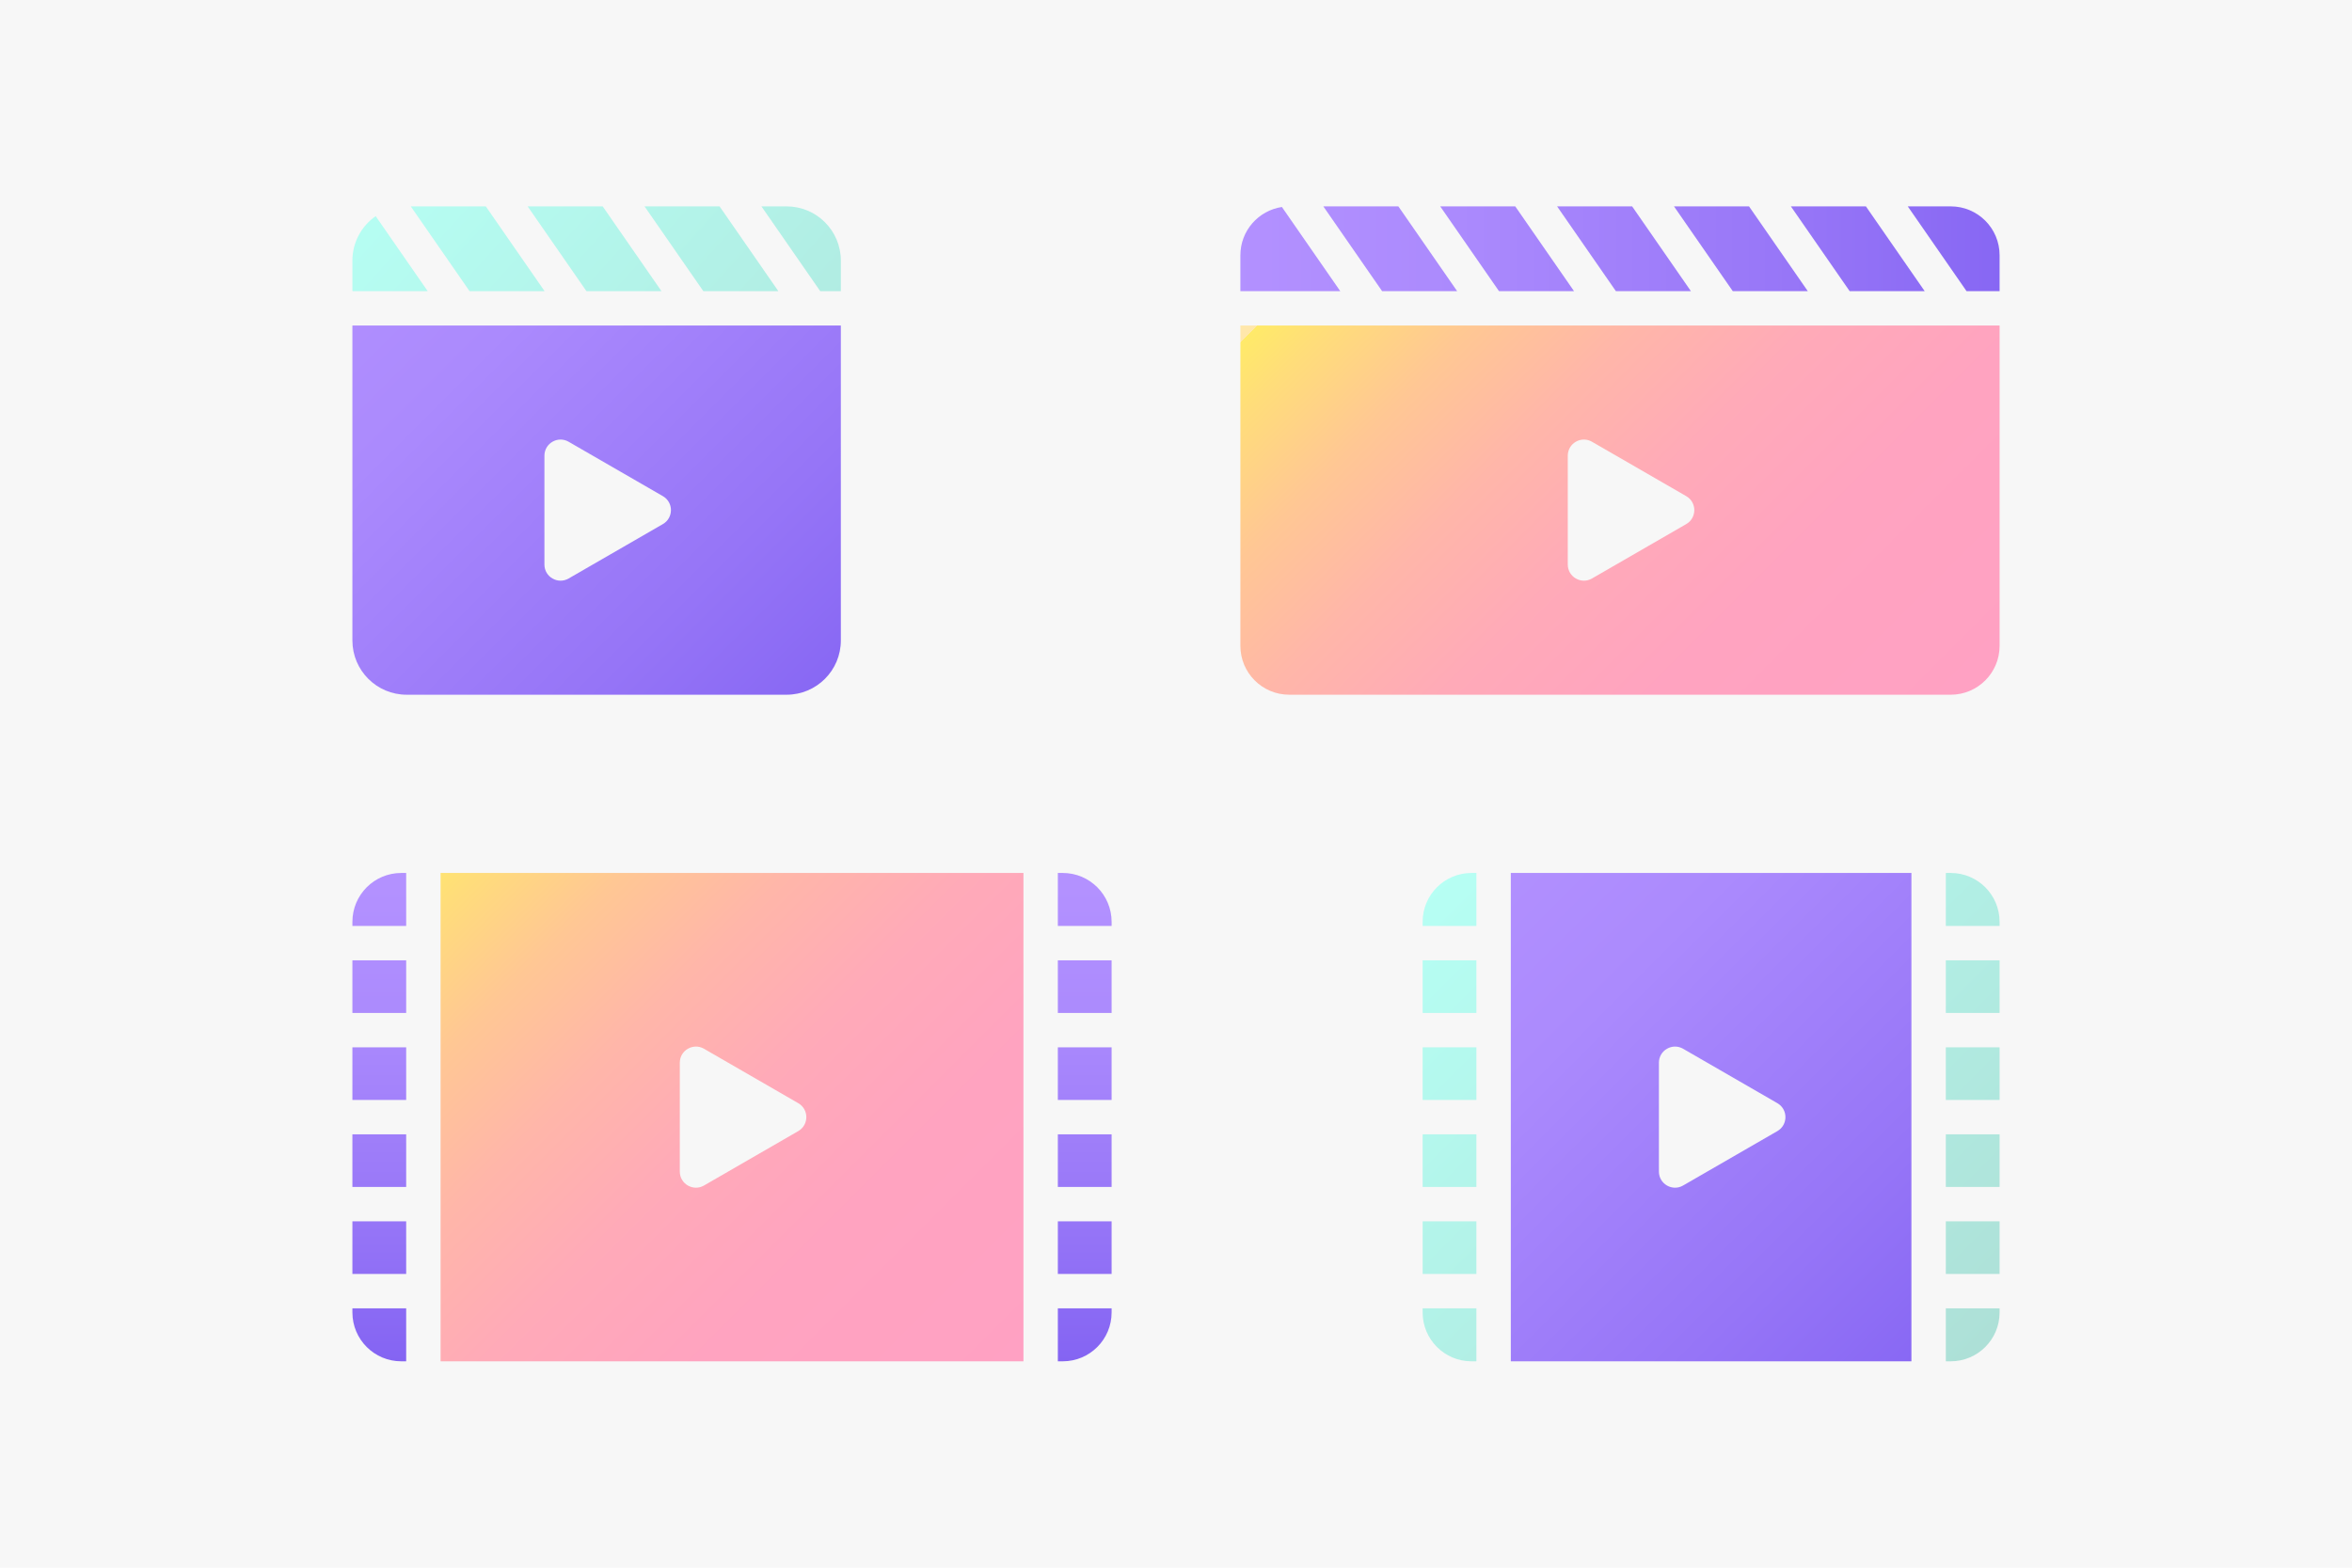 <?xml version="1.0" encoding="utf-8"?>
<!-- Generator: Adobe Illustrator 27.5.0, SVG Export Plug-In . SVG Version: 6.00 Build 0)  -->
<svg version="1.1" xmlns="http://www.w3.org/2000/svg" xmlns:xlink="http://www.w3.org/1999/xlink" x="0px" y="0px"
	 viewBox="0 0 750 500" style="enable-background:new 0 0 750 500;" xml:space="preserve">
<g id="BACKGROUND">
	<rect style="fill:#F7F7F7;" width="750" height="500"/>
</g>
<g id="OBJECTS">
	<g>
		<g>
			<linearGradient id="SVGID_1_" gradientUnits="userSpaceOnUse" x1="119.019" y1="49.404" x2="297.019" y2="209.404">
				<stop  offset="0" style="stop-color:#B6FFF4"/>
				<stop  offset="1" style="stop-color:#ADDFD6"/>
			</linearGradient>
			<polygon style="fill:url(#SVGID_1_);" points="173.651,92.852 154.911,65.821 130.986,65.821 149.726,92.852 			"/>
			
				<linearGradient id="SVGID_00000066485436041934813510000016454605229305703322_" gradientUnits="userSpaceOnUse" x1="102.07" y1="68.259" x2="280.071" y2="228.259">
				<stop  offset="0" style="stop-color:#B6FFF4"/>
				<stop  offset="1" style="stop-color:#ADDFD6"/>
			</linearGradient>
			<path style="fill:url(#SVGID_00000066485436041934813510000016454605229305703322_);" d="M112.453,92.852h23.925l-16.583-23.919
				c-4.482,3.127-7.421,8.314-7.421,14.193v9.611L112.453,92.852z"/>
			
				<linearGradient id="SVGID_00000176753792512845042770000008069109257315974530_" gradientUnits="userSpaceOnUse" x1="152.332" y1="12.343" x2="330.332" y2="172.343">
				<stop  offset="0" style="stop-color:#B6FFF4"/>
				<stop  offset="1" style="stop-color:#ADDFD6"/>
			</linearGradient>
			<polygon style="fill:url(#SVGID_00000176753792512845042770000008069109257315974530_);" points="248.195,92.852 229.455,65.821 
				205.53,65.821 224.27,92.852 			"/>
			
				<linearGradient id="SVGID_00000047778856949862471290000002000223114826025622_" gradientUnits="userSpaceOnUse" x1="135.675" y1="30.873" x2="313.676" y2="190.874">
				<stop  offset="0" style="stop-color:#B6FFF4"/>
				<stop  offset="1" style="stop-color:#ADDFD6"/>
			</linearGradient>
			<polygon style="fill:url(#SVGID_00000047778856949862471290000002000223114826025622_);" points="210.923,92.852 192.183,65.821 
				168.258,65.821 186.998,92.852 			"/>
			
				<linearGradient id="SVGID_00000055693472359240479540000010999597863403172736_" gradientUnits="userSpaceOnUse" x1="166.918" y1="-3.884" x2="344.918" y2="156.116">
				<stop  offset="0" style="stop-color:#B6FFF4"/>
				<stop  offset="1" style="stop-color:#ADDFD6"/>
			</linearGradient>
			<path style="fill:url(#SVGID_00000055693472359240479540000010999597863403172736_);" d="M268.128,92.852v-9.726
				c0-9.557-7.747-17.304-17.304-17.304h-8.022l18.74,27.03H268.128z"/>
			
				<linearGradient id="SVGID_00000075130540033802510330000000475384657174842251_" gradientUnits="userSpaceOnUse" x1="102.321" y1="69.699" x2="270.486" y2="237.864">
				<stop  offset="0" style="stop-color:#B391FF"/>
				<stop  offset="0.278" style="stop-color:#AB8AFD"/>
				<stop  offset="0.7" style="stop-color:#9675F7"/>
				<stop  offset="1" style="stop-color:#8363F2"/>
			</linearGradient>
			<path style="fill:url(#SVGID_00000075130540033802510330000000475384657174842251_);" d="M112.374,103.82v100.452
				c0,9.557,7.747,17.304,17.304,17.304h121.146c9.557,0,17.304-7.747,17.304-17.304V103.82H112.374z M211.379,167.15
				l-30.063,17.357c-3.427,1.979-7.712-0.495-7.712-4.452v-34.714c0-3.958,4.284-6.431,7.712-4.452l30.063,17.357
				C214.806,160.225,214.806,165.171,211.379,167.15z"/>
		</g>
	</g>
	<g>
		
			<linearGradient id="SVGID_00000052094822263044545050000017090669189906810766_" gradientUnits="userSpaceOnUse" x1="120.948" y1="283" x2="120.948" y2="436.834">
			<stop  offset="0" style="stop-color:#B391FF"/>
			<stop  offset="0.278" style="stop-color:#AB8AFD"/>
			<stop  offset="0.7" style="stop-color:#9675F7"/>
			<stop  offset="1" style="stop-color:#8363F2"/>
		</linearGradient>
		
			<rect x="112.374" y="389.534" style="fill:url(#SVGID_00000052094822263044545050000017090669189906810766_);" width="17.147" height="16.78"/>
		
			<linearGradient id="SVGID_00000003811455593765095230000016492559673487499948_" gradientUnits="userSpaceOnUse" x1="120.948" y1="283" x2="120.948" y2="436.834">
			<stop  offset="0" style="stop-color:#B391FF"/>
			<stop  offset="0.278" style="stop-color:#AB8AFD"/>
			<stop  offset="0.7" style="stop-color:#9675F7"/>
			<stop  offset="1" style="stop-color:#8363F2"/>
		</linearGradient>
		
			<rect x="112.374" y="361.786" style="fill:url(#SVGID_00000003811455593765095230000016492559673487499948_);" width="17.147" height="16.78"/>
		
			<linearGradient id="SVGID_00000131341719627498506110000000525428791377826968_" gradientUnits="userSpaceOnUse" x1="345.896" y1="283" x2="345.896" y2="436.834">
			<stop  offset="0" style="stop-color:#B391FF"/>
			<stop  offset="0.278" style="stop-color:#AB8AFD"/>
			<stop  offset="0.7" style="stop-color:#9675F7"/>
			<stop  offset="1" style="stop-color:#8363F2"/>
		</linearGradient>
		
			<rect x="337.322" y="389.534" style="fill:url(#SVGID_00000131341719627498506110000000525428791377826968_);" width="17.147" height="16.78"/>
		
			<linearGradient id="SVGID_00000067955387721287222150000015138465360316384182_" gradientUnits="userSpaceOnUse" x1="345.896" y1="283" x2="345.896" y2="436.834">
			<stop  offset="0" style="stop-color:#B391FF"/>
			<stop  offset="0.278" style="stop-color:#AB8AFD"/>
			<stop  offset="0.7" style="stop-color:#9675F7"/>
			<stop  offset="1" style="stop-color:#8363F2"/>
		</linearGradient>
		<path style="fill:url(#SVGID_00000067955387721287222150000015138465360316384182_);" d="M337.322,295.32h17.147v-1.315
			c0-8.605-6.976-15.581-15.581-15.581h-1.566V295.32z"/>
		
			<linearGradient id="SVGID_00000028308180473543443620000009018205117267210409_" gradientUnits="userSpaceOnUse" x1="345.896" y1="283" x2="345.896" y2="436.834">
			<stop  offset="0" style="stop-color:#B391FF"/>
			<stop  offset="0.278" style="stop-color:#AB8AFD"/>
			<stop  offset="0.7" style="stop-color:#9675F7"/>
			<stop  offset="1" style="stop-color:#8363F2"/>
		</linearGradient>
		
			<rect x="337.322" y="361.786" style="fill:url(#SVGID_00000028308180473543443620000009018205117267210409_);" width="17.147" height="16.78"/>
		
			<linearGradient id="SVGID_00000151544870810204431200000003436012098742520730_" gradientUnits="userSpaceOnUse" x1="120.948" y1="283" x2="120.948" y2="436.834">
			<stop  offset="0" style="stop-color:#B391FF"/>
			<stop  offset="0.278" style="stop-color:#AB8AFD"/>
			<stop  offset="0.7" style="stop-color:#9675F7"/>
			<stop  offset="1" style="stop-color:#8363F2"/>
		</linearGradient>
		
			<rect x="112.374" y="306.289" style="fill:url(#SVGID_00000151544870810204431200000003436012098742520730_);" width="17.147" height="16.78"/>
		
			<linearGradient id="SVGID_00000044159058534201580870000010237816252937005746_" gradientUnits="userSpaceOnUse" x1="120.948" y1="283" x2="120.948" y2="436.834">
			<stop  offset="0" style="stop-color:#B391FF"/>
			<stop  offset="0.278" style="stop-color:#AB8AFD"/>
			<stop  offset="0.7" style="stop-color:#9675F7"/>
			<stop  offset="1" style="stop-color:#8363F2"/>
		</linearGradient>
		
			<rect x="112.374" y="334.037" style="fill:url(#SVGID_00000044159058534201580870000010237816252937005746_);" width="17.147" height="16.78"/>
		
			<linearGradient id="SVGID_00000150792225393414655440000017671454253251456919_" gradientUnits="userSpaceOnUse" x1="120.948" y1="283" x2="120.948" y2="436.834">
			<stop  offset="0" style="stop-color:#B391FF"/>
			<stop  offset="0.278" style="stop-color:#AB8AFD"/>
			<stop  offset="0.7" style="stop-color:#9675F7"/>
			<stop  offset="1" style="stop-color:#8363F2"/>
		</linearGradient>
		<path style="fill:url(#SVGID_00000150792225393414655440000017671454253251456919_);" d="M129.521,417.283h-17.147v1.315
			c0,8.605,6.976,15.581,15.581,15.581h1.566V417.283z"/>
		
			<linearGradient id="SVGID_00000120544798298536518590000014584252593632908690_" gradientUnits="userSpaceOnUse" x1="345.896" y1="283" x2="345.896" y2="436.834">
			<stop  offset="0" style="stop-color:#B391FF"/>
			<stop  offset="0.278" style="stop-color:#AB8AFD"/>
			<stop  offset="0.7" style="stop-color:#9675F7"/>
			<stop  offset="1" style="stop-color:#8363F2"/>
		</linearGradient>
		
			<rect x="337.322" y="334.037" style="fill:url(#SVGID_00000120544798298536518590000014584252593632908690_);" width="17.147" height="16.78"/>
		
			<linearGradient id="SVGID_00000168810850774861638360000018227673103073692600_" gradientUnits="userSpaceOnUse" x1="120.948" y1="283" x2="120.948" y2="436.834">
			<stop  offset="0" style="stop-color:#B391FF"/>
			<stop  offset="0.278" style="stop-color:#AB8AFD"/>
			<stop  offset="0.7" style="stop-color:#9675F7"/>
			<stop  offset="1" style="stop-color:#8363F2"/>
		</linearGradient>
		<path style="fill:url(#SVGID_00000168810850774861638360000018227673103073692600_);" d="M129.521,295.32v-16.896h-1.566
			c-8.605,0-15.581,6.976-15.581,15.581v1.315H129.521z"/>
		
			<linearGradient id="SVGID_00000061430731701264922110000016260972055155253930_" gradientUnits="userSpaceOnUse" x1="345.896" y1="283" x2="345.896" y2="436.834">
			<stop  offset="0" style="stop-color:#B391FF"/>
			<stop  offset="0.278" style="stop-color:#AB8AFD"/>
			<stop  offset="0.7" style="stop-color:#9675F7"/>
			<stop  offset="1" style="stop-color:#8363F2"/>
		</linearGradient>
		<path style="fill:url(#SVGID_00000061430731701264922110000016260972055155253930_);" d="M337.322,417.283v16.896h1.566
			c8.605,0,15.581-6.976,15.581-15.581v-1.315H337.322z"/>
		
			<linearGradient id="SVGID_00000008146051685113100880000000053707725663218056_" gradientUnits="userSpaceOnUse" x1="141.387" y1="264.266" x2="322.641" y2="445.52">
			<stop  offset="0" style="stop-color:#FFE7AB"/>
			<stop  offset="1.300000e-07" style="stop-color:#FFEA69"/>
			<stop  offset="0.067" style="stop-color:#FFDD7A"/>
			<stop  offset="0.198" style="stop-color:#FFC794"/>
			<stop  offset="0.343" style="stop-color:#FFB6A9"/>
			<stop  offset="0.504" style="stop-color:#FFAAB8"/>
			<stop  offset="0.697" style="stop-color:#FFA3C0"/>
			<stop  offset="1" style="stop-color:#FFA1C3"/>
		</linearGradient>
		<path style="fill:url(#SVGID_00000008146051685113100880000000053707725663218056_);" d="M140.49,434.179h185.864V278.424H140.49
			V434.179z M224.487,334.492l30.063,17.357c3.427,1.979,3.427,6.926,0,8.904l-30.063,17.357c-3.427,1.979-7.712-0.495-7.712-4.452
			v-34.714C216.775,334.987,221.059,332.513,224.487,334.492z"/>
		
			<linearGradient id="SVGID_00000088826983846728081630000004721313139346538133_" gradientUnits="userSpaceOnUse" x1="345.896" y1="283" x2="345.896" y2="436.834">
			<stop  offset="0" style="stop-color:#B391FF"/>
			<stop  offset="0.278" style="stop-color:#AB8AFD"/>
			<stop  offset="0.7" style="stop-color:#9675F7"/>
			<stop  offset="1" style="stop-color:#8363F2"/>
		</linearGradient>
		
			<rect x="337.322" y="306.289" style="fill:url(#SVGID_00000088826983846728081630000004721313139346538133_);" width="17.147" height="16.78"/>
	</g>
	<g>
		<g>
			
				<linearGradient id="SVGID_00000029038899364011205370000011406135483924764326_" gradientUnits="userSpaceOnUse" x1="498.438" y1="239.562" x2="665.321" y2="406.445">
				<stop  offset="0" style="stop-color:#B6FFF4"/>
				<stop  offset="1" style="stop-color:#ADDFD6"/>
			</linearGradient>
			
				<rect x="620.479" y="361.786" style="fill:url(#SVGID_00000029038899364011205370000011406135483924764326_);" width="17.147" height="16.78"/>
			
				<linearGradient id="SVGID_00000030456718303394906820000006496040939052063120_" gradientUnits="userSpaceOnUse" x1="415.022" y1="322.977" x2="581.906" y2="489.861">
				<stop  offset="0" style="stop-color:#B6FFF4"/>
				<stop  offset="1" style="stop-color:#ADDFD6"/>
			</linearGradient>
			
				<rect x="453.647" y="361.786" style="fill:url(#SVGID_00000030456718303394906820000006496040939052063120_);" width="17.147" height="16.78"/>
			
				<linearGradient id="SVGID_00000005983236008756605680000009955972356129391502_" gradientUnits="userSpaceOnUse" x1="484.564" y1="253.436" x2="651.447" y2="420.319">
				<stop  offset="0" style="stop-color:#B6FFF4"/>
				<stop  offset="1" style="stop-color:#ADDFD6"/>
			</linearGradient>
			
				<rect x="620.479" y="389.534" style="fill:url(#SVGID_00000005983236008756605680000009955972356129391502_);" width="17.147" height="16.78"/>
			
				<linearGradient id="SVGID_00000119096430860115148990000015972055679263235210_" gradientUnits="userSpaceOnUse" x1="401.148" y1="336.852" x2="568.032" y2="503.735">
				<stop  offset="0" style="stop-color:#B6FFF4"/>
				<stop  offset="1" style="stop-color:#ADDFD6"/>
			</linearGradient>
			
				<rect x="453.647" y="389.534" style="fill:url(#SVGID_00000119096430860115148990000015972055679263235210_);" width="17.147" height="16.78"/>
			
				<linearGradient id="SVGID_00000013912291945392344550000004162474876926473630_" gradientUnits="userSpaceOnUse" x1="537.809" y1="200.192" x2="704.691" y2="367.075">
				<stop  offset="0" style="stop-color:#B6FFF4"/>
				<stop  offset="1" style="stop-color:#ADDFD6"/>
			</linearGradient>
			<path style="fill:url(#SVGID_00000013912291945392344550000004162474876926473630_);" d="M620.479,295.32h17.147v-1.315
				c0-8.605-6.976-15.581-15.581-15.581h-1.566V295.32z"/>
			
				<linearGradient id="SVGID_00000026138020424413381830000007220867525623235994_" gradientUnits="userSpaceOnUse" x1="428.897" y1="309.103" x2="595.78" y2="475.987">
				<stop  offset="0" style="stop-color:#B6FFF4"/>
				<stop  offset="1" style="stop-color:#ADDFD6"/>
			</linearGradient>
			
				<rect x="453.647" y="334.037" style="fill:url(#SVGID_00000026138020424413381830000007220867525623235994_);" width="17.147" height="16.78"/>
			
				<linearGradient id="SVGID_00000046306421322123885710000015224626875314550955_" gradientUnits="userSpaceOnUse" x1="442.771" y1="295.229" x2="609.655" y2="462.112">
				<stop  offset="0" style="stop-color:#B6FFF4"/>
				<stop  offset="1" style="stop-color:#ADDFD6"/>
			</linearGradient>
			
				<rect x="453.647" y="306.289" style="fill:url(#SVGID_00000046306421322123885710000015224626875314550955_);" width="17.147" height="16.78"/>
			
				<linearGradient id="SVGID_00000165925411956565028340000009850687685490247325_" gradientUnits="userSpaceOnUse" x1="470.661" y1="267.34" x2="637.544" y2="434.223">
				<stop  offset="0" style="stop-color:#B6FFF4"/>
				<stop  offset="1" style="stop-color:#ADDFD6"/>
			</linearGradient>
			<path style="fill:url(#SVGID_00000165925411956565028340000009850687685490247325_);" d="M620.479,417.283v16.896h1.566
				c8.605,0,15.581-6.976,15.581-15.581v-1.315H620.479z"/>
			
				<linearGradient id="SVGID_00000177464313686380812550000015855360808239655857_" gradientUnits="userSpaceOnUse" x1="456.674" y1="281.326" x2="623.557" y2="448.209">
				<stop  offset="0" style="stop-color:#B6FFF4"/>
				<stop  offset="1" style="stop-color:#ADDFD6"/>
			</linearGradient>
			<path style="fill:url(#SVGID_00000177464313686380812550000015855360808239655857_);" d="M470.794,295.32v-16.896h-1.566
				c-8.605,0-15.581,6.976-15.581,15.581v1.315H470.794z"/>
			
				<linearGradient id="SVGID_00000128452492137569240390000015528571755342637489_" gradientUnits="userSpaceOnUse" x1="389.527" y1="348.473" x2="556.41" y2="515.356">
				<stop  offset="0" style="stop-color:#B6FFF4"/>
				<stop  offset="1" style="stop-color:#ADDFD6"/>
			</linearGradient>
			<path style="fill:url(#SVGID_00000128452492137569240390000015528571755342637489_);" d="M470.794,417.283h-17.147v1.315
				c0,8.605,6.976,15.581,15.581,15.581h1.566V417.283z"/>
			
				<linearGradient id="SVGID_00000141456276514443372940000010965650882235846281_" gradientUnits="userSpaceOnUse" x1="463.668" y1="274.332" x2="630.551" y2="441.216">
				<stop  offset="0" style="stop-color:#B391FF"/>
				<stop  offset="0.278" style="stop-color:#AB8AFD"/>
				<stop  offset="0.7" style="stop-color:#9675F7"/>
				<stop  offset="1" style="stop-color:#8363F2"/>
			</linearGradient>
			<path style="fill:url(#SVGID_00000141456276514443372940000010965650882235846281_);" d="M481.763,434.179H609.51V278.424
				H481.763V434.179z M536.701,334.492l30.063,17.357c3.427,1.979,3.427,6.926,0,8.904l-30.063,17.357
				c-3.427,1.979-7.711-0.495-7.711-4.452v-34.714C528.99,334.987,533.274,332.513,536.701,334.492z"/>
			
				<linearGradient id="SVGID_00000132798756544615186490000007671785146741191321_" gradientUnits="userSpaceOnUse" x1="526.187" y1="211.813" x2="693.07" y2="378.696">
				<stop  offset="0" style="stop-color:#B6FFF4"/>
				<stop  offset="1" style="stop-color:#ADDFD6"/>
			</linearGradient>
			
				<rect x="620.479" y="306.289" style="fill:url(#SVGID_00000132798756544615186490000007671785146741191321_);" width="17.147" height="16.78"/>
			
				<linearGradient id="SVGID_00000024705810278580342250000014694582538532938140_" gradientUnits="userSpaceOnUse" x1="512.313" y1="225.688" x2="679.196" y2="392.571">
				<stop  offset="0" style="stop-color:#B6FFF4"/>
				<stop  offset="1" style="stop-color:#ADDFD6"/>
			</linearGradient>
			
				<rect x="620.479" y="334.037" style="fill:url(#SVGID_00000024705810278580342250000014694582538532938140_);" width="17.147" height="16.78"/>
		</g>
	</g>
	<g>
		
			<linearGradient id="SVGID_00000134942833438315736850000017821250508797089465_" gradientUnits="userSpaceOnUse" x1="392" y1="79.336" x2="655.048" y2="79.336">
			<stop  offset="0" style="stop-color:#B391FF"/>
			<stop  offset="0.278" style="stop-color:#AB8AFD"/>
			<stop  offset="0.7" style="stop-color:#9675F7"/>
			<stop  offset="1" style="stop-color:#8363F2"/>
		</linearGradient>
		<polygon style="fill:url(#SVGID_00000134942833438315736850000017821250508797089465_);" points="501.918,92.852 483.178,65.821 
			459.252,65.821 477.993,92.852 		"/>
		
			<linearGradient id="SVGID_00000015343283301914696250000017677415621348256667_" gradientUnits="userSpaceOnUse" x1="392" y1="79.336" x2="655.047" y2="79.336">
			<stop  offset="0" style="stop-color:#B391FF"/>
			<stop  offset="0.278" style="stop-color:#AB8AFD"/>
			<stop  offset="0.7" style="stop-color:#9675F7"/>
			<stop  offset="1" style="stop-color:#8363F2"/>
		</linearGradient>
		<polygon style="fill:url(#SVGID_00000015343283301914696250000017677415621348256667_);" points="464.645,92.852 445.905,65.821 
			421.98,65.821 440.72,92.852 		"/>
		
			<linearGradient id="SVGID_00000156574055119096449410000017154236026415465100_" gradientUnits="userSpaceOnUse" x1="392" y1="79.336" x2="655.048" y2="79.336">
			<stop  offset="0" style="stop-color:#B391FF"/>
			<stop  offset="0.278" style="stop-color:#AB8AFD"/>
			<stop  offset="0.7" style="stop-color:#9675F7"/>
			<stop  offset="1" style="stop-color:#8363F2"/>
		</linearGradient>
		<path style="fill:url(#SVGID_00000156574055119096449410000017154236026415465100_);" d="M627.082,92.852h10.544V81.402
			c0-8.605-6.976-15.581-15.581-15.581h-13.703L627.082,92.852z"/>
		
			<linearGradient id="SVGID_00000081636755193089875500000015542494877921839806_" gradientUnits="userSpaceOnUse" x1="392" y1="79.434" x2="655.047" y2="79.434">
			<stop  offset="0" style="stop-color:#B391FF"/>
			<stop  offset="0.278" style="stop-color:#AB8AFD"/>
			<stop  offset="0.7" style="stop-color:#9675F7"/>
			<stop  offset="1" style="stop-color:#8363F2"/>
		</linearGradient>
		<path style="fill:url(#SVGID_00000081636755193089875500000015542494877921839806_);" d="M427.373,92.852l-18.605-26.835
			c-7.49,1.133-13.238,7.58-13.238,15.386v11.449H427.373z"/>
		
			<linearGradient id="SVGID_00000000912103432033614950000003471818728225028276_" gradientUnits="userSpaceOnUse" x1="392" y1="79.336" x2="655.048" y2="79.336">
			<stop  offset="0" style="stop-color:#B391FF"/>
			<stop  offset="0.278" style="stop-color:#AB8AFD"/>
			<stop  offset="0.7" style="stop-color:#9675F7"/>
			<stop  offset="1" style="stop-color:#8363F2"/>
		</linearGradient>
		<polygon style="fill:url(#SVGID_00000000912103432033614950000003471818728225028276_);" points="613.734,92.852 594.994,65.821 
			571.069,65.821 589.809,92.852 		"/>
		
			<linearGradient id="SVGID_00000080202124108724181490000006655783498142821551_" gradientUnits="userSpaceOnUse" x1="392" y1="79.336" x2="655.048" y2="79.336">
			<stop  offset="0" style="stop-color:#B391FF"/>
			<stop  offset="0.278" style="stop-color:#AB8AFD"/>
			<stop  offset="0.7" style="stop-color:#9675F7"/>
			<stop  offset="1" style="stop-color:#8363F2"/>
		</linearGradient>
		<polygon style="fill:url(#SVGID_00000080202124108724181490000006655783498142821551_);" points="539.19,92.852 520.45,65.821 
			496.525,65.821 515.265,92.852 		"/>
		
			<linearGradient id="SVGID_00000166675245305263127290000003873934805682828928_" gradientUnits="userSpaceOnUse" x1="431.607" y1="73.164" x2="606.969" y2="248.526">
			<stop  offset="0" style="stop-color:#FFE7AB"/>
			<stop  offset="1.300000e-07" style="stop-color:#FFEA69"/>
			<stop  offset="0.067" style="stop-color:#FFDD7A"/>
			<stop  offset="0.198" style="stop-color:#FFC794"/>
			<stop  offset="0.343" style="stop-color:#FFB6A9"/>
			<stop  offset="0.504" style="stop-color:#FFAAB8"/>
			<stop  offset="0.697" style="stop-color:#FFA3C0"/>
			<stop  offset="1" style="stop-color:#FFA1C3"/>
		</linearGradient>
		<path style="fill:url(#SVGID_00000166675245305263127290000003873934805682828928_);" d="M395.53,103.82v102.175
			c0,8.605,6.976,15.581,15.581,15.581h210.934c8.605,0,15.581-6.976,15.581-15.581V103.82H395.53z M537.706,167.15l-30.063,17.357
			c-3.427,1.979-7.711-0.495-7.711-4.452v-34.714c0-3.958,4.284-6.431,7.711-4.452l30.063,17.357
			C541.133,160.225,541.133,165.171,537.706,167.15z"/>
		
			<linearGradient id="SVGID_00000037664079302755098240000001361973327356183211_" gradientUnits="userSpaceOnUse" x1="392" y1="79.336" x2="655.048" y2="79.336">
			<stop  offset="0" style="stop-color:#B391FF"/>
			<stop  offset="0.278" style="stop-color:#AB8AFD"/>
			<stop  offset="0.7" style="stop-color:#9675F7"/>
			<stop  offset="1" style="stop-color:#8363F2"/>
		</linearGradient>
		<polygon style="fill:url(#SVGID_00000037664079302755098240000001361973327356183211_);" points="576.462,92.852 557.722,65.821 
			533.797,65.821 552.537,92.852 		"/>
	</g>
</g>
</svg>

